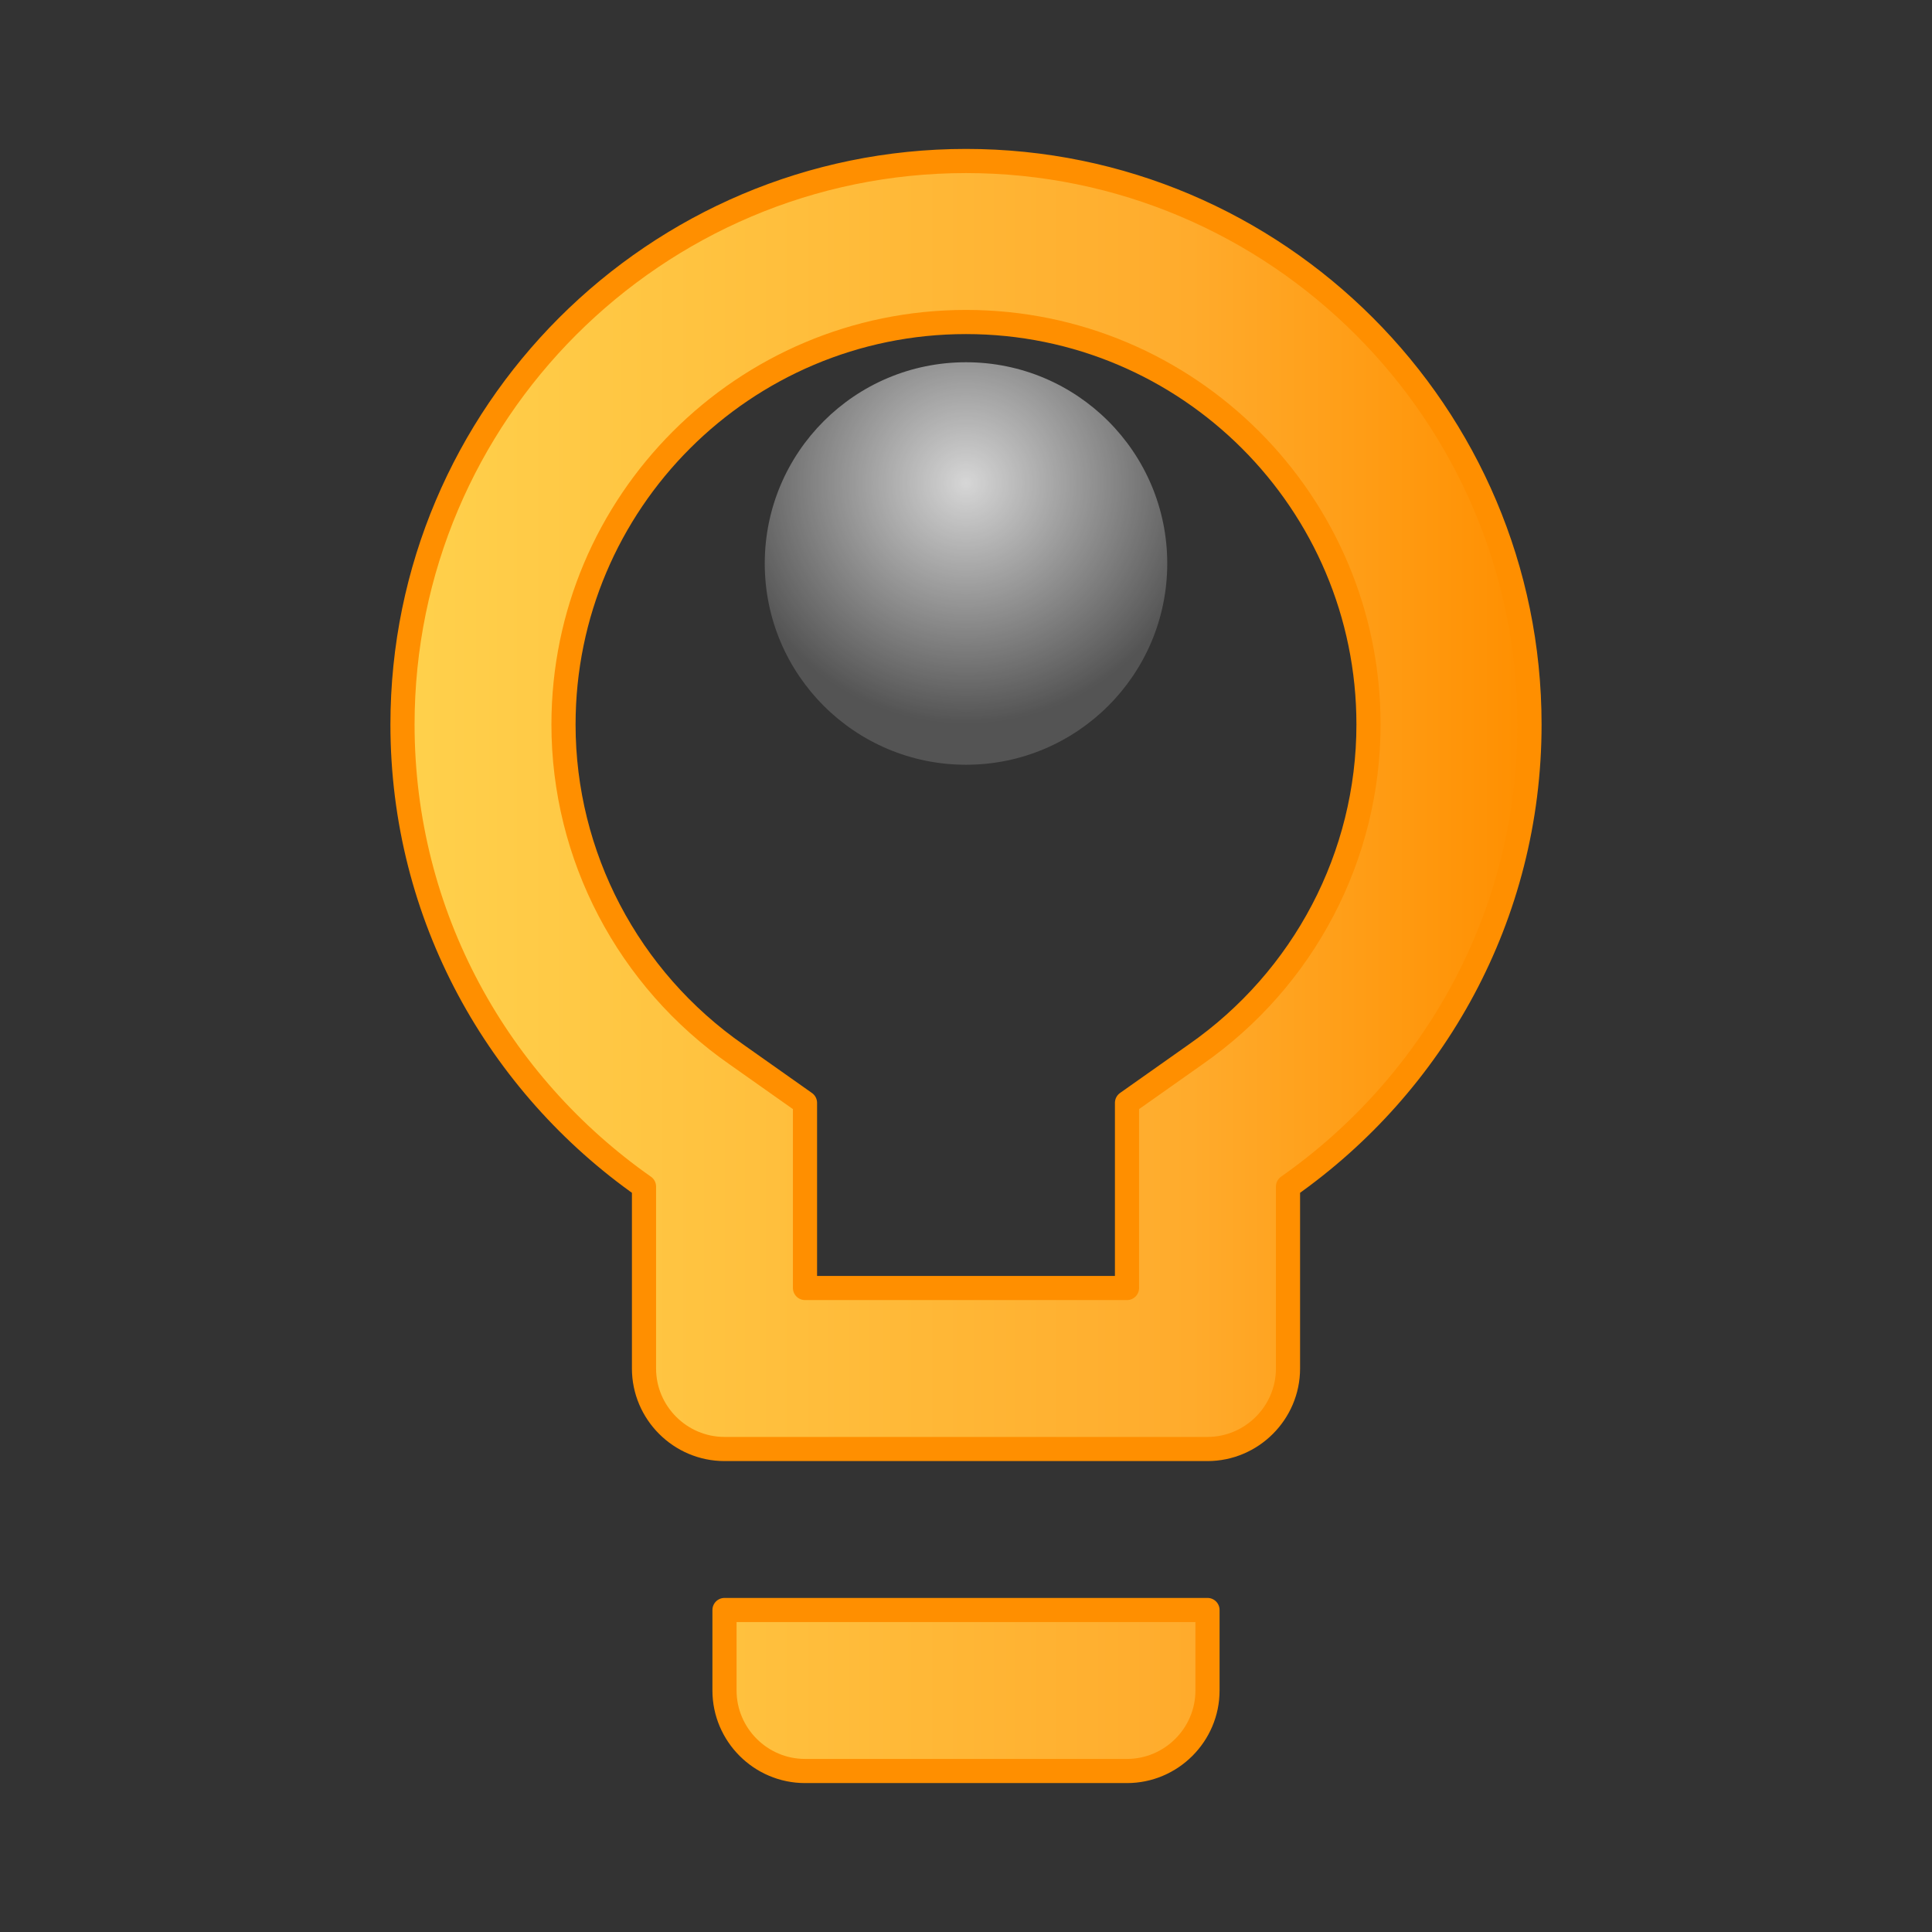<svg xmlns="http://www.w3.org/2000/svg" width="24" height="24" viewBox="0 0 24 24">
  <rect x="0" y="0" width="24" height="24" fill="#333333" stroke="none"/>
  <defs>
    <linearGradient id="hintGradient" x1="0%" y1="0%" x2="100%">
      <stop offset="0%" stop-color="#FFD14C"/>
      <stop offset="70%" stop-color="#FFAB2C"/>
      <stop offset="100%" stop-color="#FF8F00"/>
    </linearGradient>
    <radialGradient id="glowGradient" cx="50%" cy="30%" r="60%" fx="50%" fy="30%">
      <stop offset="0%" stop-color="#FFFFFF" stop-opacity="1"/>
      <stop offset="100%" stop-color="#FFFFFF" stop-opacity="0.2"/>
    </radialGradient>
  </defs>
  <path d="M9 21c0 .55.45 1 1 1h4c.55 0 1-.45 1-1v-1H9v1zm3-19C8.14 2 5 5.14 5 9c0 2.38 1.19 4.47 3 5.74V17c0 .55.45 1 1 1h6c.55 0 1-.45 1-1v-2.26c1.81-1.27 3-3.36 3-5.74 0-3.86-3.14-7-7-7zm2.85 11.1l-.85.6V16h-4v-2.3l-.85-.6C7.8 12.16 7 10.63 7 9c0-2.76 2.24-5 5-5s5 2.24 5 5c0 1.63-.8 3.16-2.15 4.1z" 
        fill="url(#hintGradient)" 
        stroke="#FF8F00" 
        stroke-width="0.3" 
        stroke-linejoin="round"
        stroke-linecap="round"/>
  
  <!-- 增强光线效果 -->
  <circle cx="12" cy="7" r="2.5" fill="url(#glowGradient)" opacity="0.8"/>
</svg>
